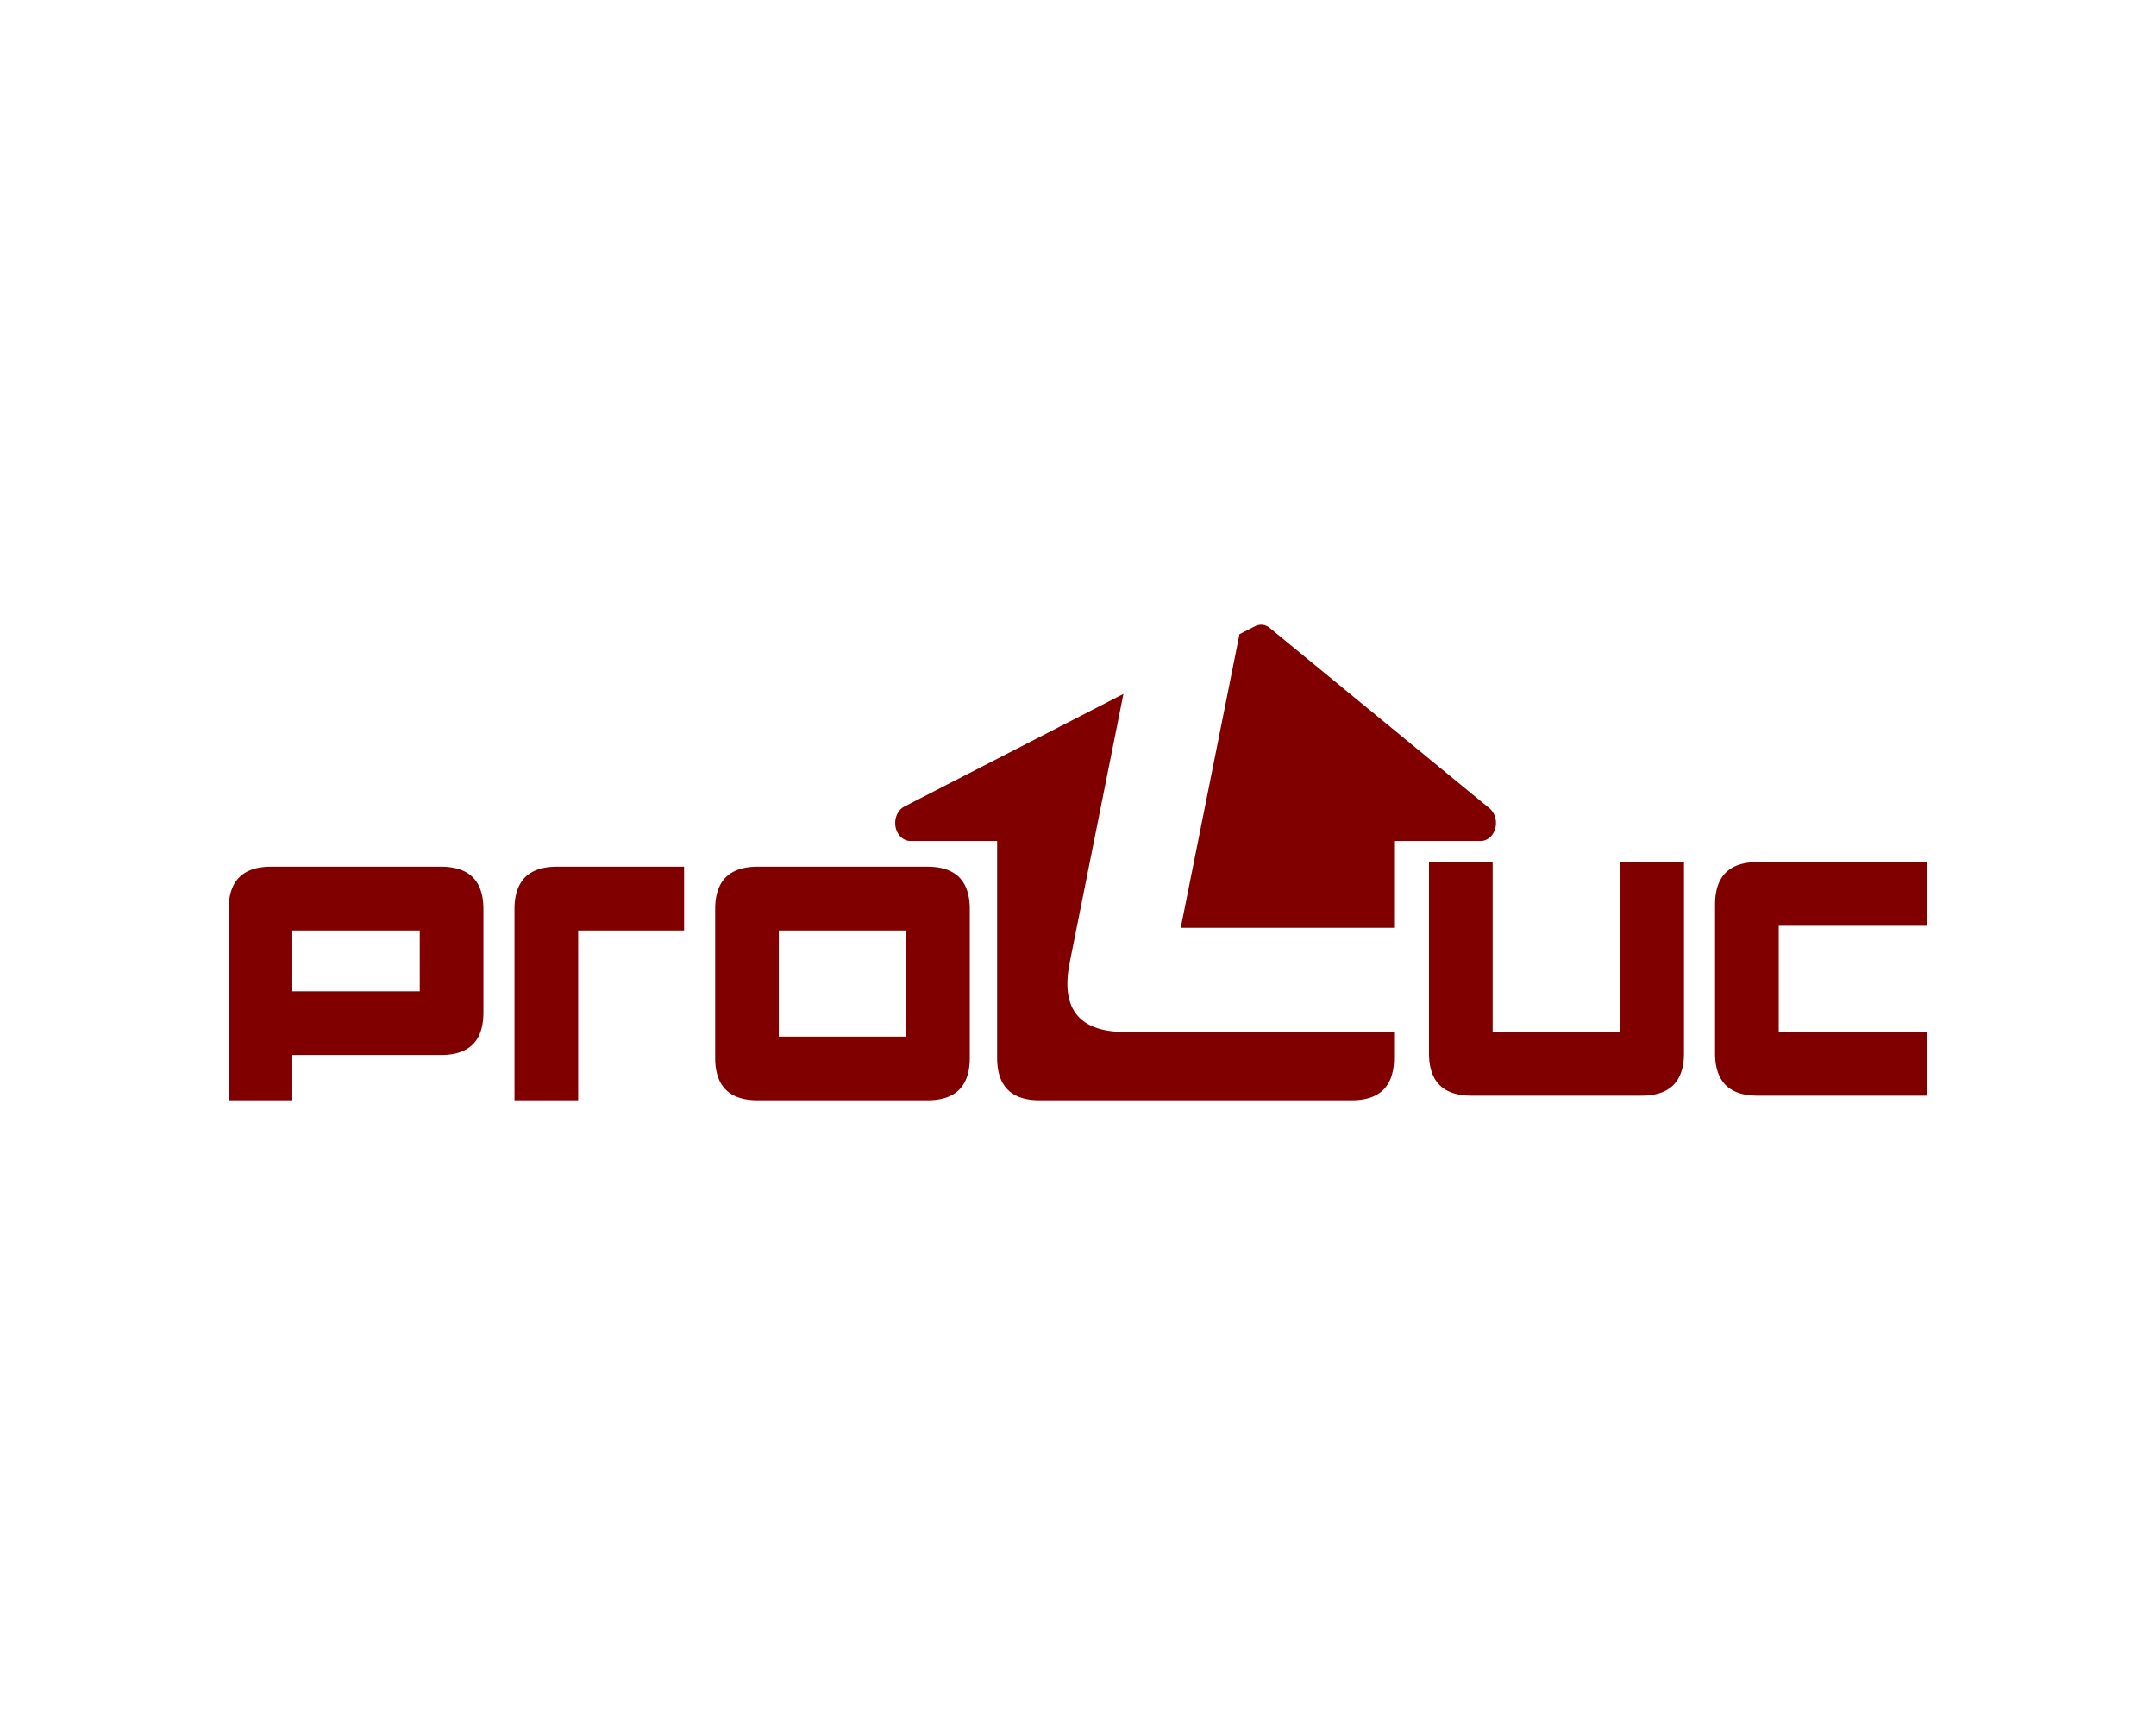 <?xml version="1.0" encoding="UTF-8" standalone="no"?>
<!-- Created with Inkscape (http://www.inkscape.org/) -->

<svg version="1.1" width="500" height="400" id="svg2" xmlns="http://www.w3.org/2000/svg" xmlns:svg="http://www.w3.org/2000/svg" xmlns:rdf="http://www.w3.org/1999/02/22-rdf-syntax-ns#" xmlns:cc="http://creativecommons.org/ns#" xmlns:dc="http://purl.org/dc/elements/1.1/">
  <defs id="defs4" />
  <rect style="color:#000000;display:inline;overflow:visible;visibility:visible;fill:#ffffff;fill-opacity:1;fill-rule:nonzero;stroke:none;stroke-width:3.169;marker:none;enable-background:accumulate" id="rect2982" width="500" height="400" x="0" y="0" />
  <path d="m 292.483,144.862 a 3.558,4.17 0 0 0 -0.347,0.035 3.558,4.17 0 0 0 -1.094,0.33 l -3.596,1.841 -13.62,68.081 h 49.475 v -20.134 h 20.117 a 3.558,4.17 0 0 0 2.033,-7.557 l -50.952,-41.814 a 3.558,4.17 0 0 0 -2.015,-0.782 z m -31.947,16.052 -50.83,26.127 a 3.558,4.17 0 0 0 1.459,7.974 h 20.082 v 50.274 c 0,6.564 3.286,9.85 9.85,9.85 h 72.354 c 6.563,0 9.85,-3.286 9.85,-9.85 v -5.993 h -62.348 c -10.726,0 -15.018,-5.378 -12.873,-16.104 z m 70.86,39 v 44.316 c 0,6.564 3.286,9.833 9.85,9.833 h 39.434 c 6.563,0 9.85,-3.269 9.85,-9.833 v -44.316 h -14.766 l -0.07,39.382 h -29.532 v -39.382 h -14.766 z m 76.193,0 c -6.564,10e-5 -9.85,3.286 -9.85,9.85 v 34.466 c 0,6.564 3.286,9.833 9.85,9.833 h 39.382 v -14.766 h -34.466 v -24.616 h 34.466 v -14.766 z m -344.711,1.06 c -6.564,0 -9.85,3.286 -9.85,9.85 v 44.316 h 14.766 v -10.51 h 34.466 c 6.563,0 9.85,-3.269 9.85,-9.833 v -23.973 c 0,-6.564 -3.286,-9.85 -9.85,-9.85 z m 66.291,0 c -6.564,0 -9.85,3.286 -9.85,9.85 v 44.316 h 14.766 v -39.382 h 24.564 v -14.783 z m 46.539,0 c -6.563,0 -9.85,3.286 -9.85,9.85 v 34.466 c 0,6.564 3.286,9.85 9.85,9.85 h 39.365 c 6.563,0 9.832,-3.286 9.832,-9.85 v -34.466 c -9e-5,-6.564 -3.269,-9.85 -9.832,-9.85 z M 67.795,215.756 h 29.55 v 14.106 H 67.795 Z m 112.813,0 h 29.532 v 24.616 h -29.532 z" id="path3149" style="fill:#800000;fill-opacity:1;stroke:none" />
</svg>
